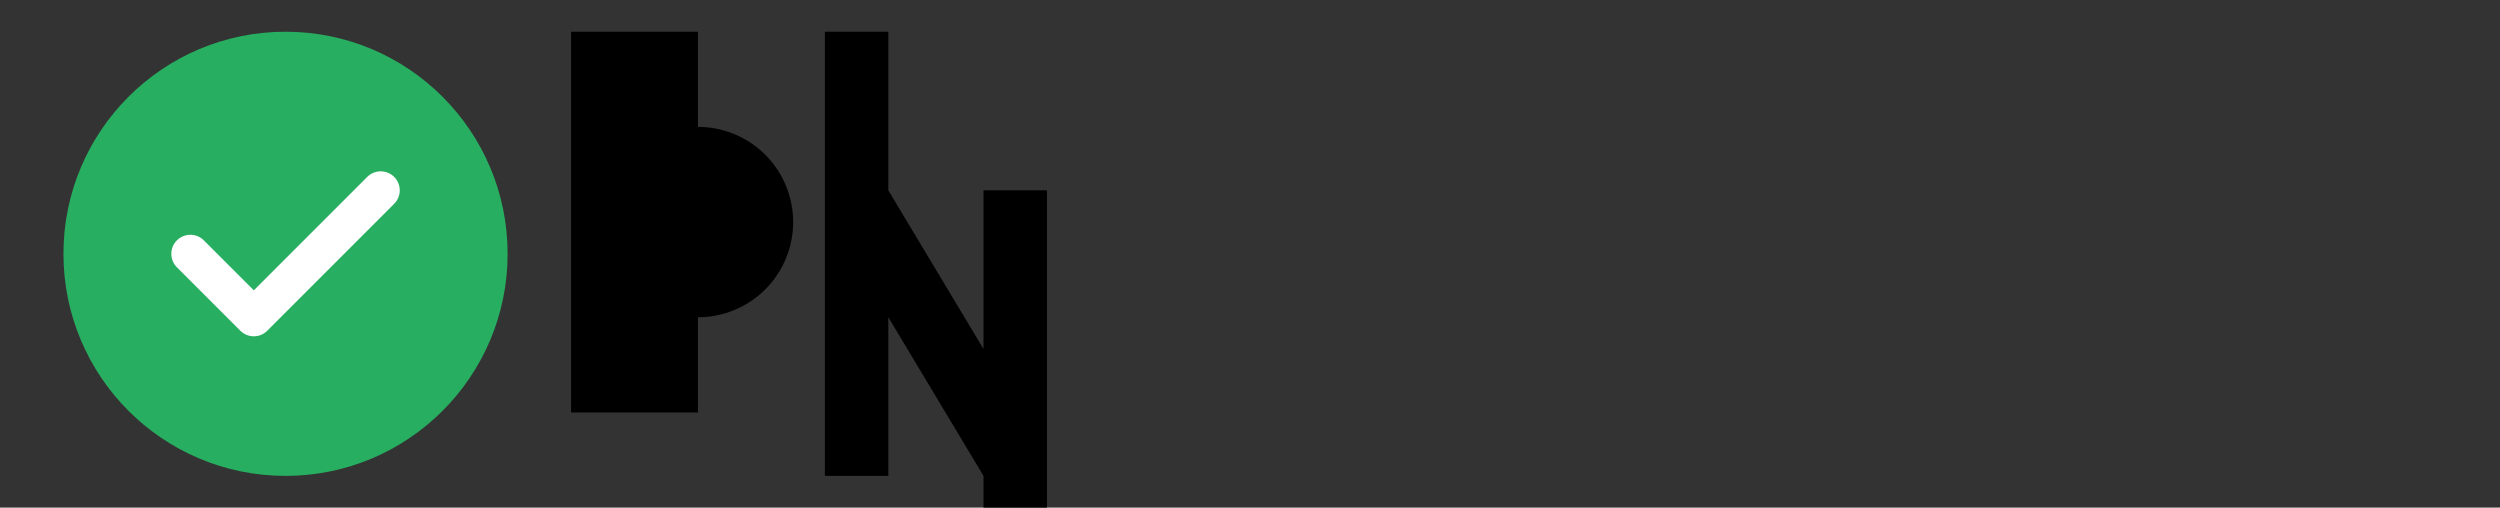 <svg
  xmlns="http://www.w3.org/2000/svg"
  viewBox="0 0 394 80"
  aria-labelledby="logoTitle logoDesc"
  role="img"
>
  <rect x="0" y="0" width="394" height="80" fill="#333333" stroke="none"/>
  <!-- Accessibility: Title and Description -->
  <title id="logoTitle">Project Management Logo</title>
  <desc id="logoDesc">
    A logo combining a circular checkmark icon with the letters “PM” representing project management.
  </desc>

  <!-- Icon: Circular Background with a Check Mark -->
  <g transform="translate(10,5)">
    <!-- Circle (background) -->
    <circle cx="35" cy="35" r="35" fill="#27ae60" />
    <!-- Check Mark -->
    <polyline
      points="20,35 30,45 50,25"
      fill="none"
      stroke="#fff"
      stroke-width="6"
      stroke-linecap="round"
      stroke-linejoin="round"
    />
  </g>

  <!-- Text: "PM" (simplified, handcrafted paths) -->
  <g transform="translate(90,5)">
    <!-- Letter P -->
    <!-- This path draws a P-like shape:
         - A vertical stem (20px wide) and
         - A bowl created with an arc.
         Adjust the values or replace with your own refined path data. -->
    <path
      fill="#000"
      d="M0,0 h20 v15
         a15,15 0 1,1 0,30 v15 h-20 z"
    />
    <!-- Letter M -->
    <!-- This path draws an M-like shape:
         - Two vertical stems,
         - Diagonal connectors (handcrafted for a modern look).
         Fine-tune or replace as needed. -->
    <path
      fill="#000"
      d="M40,0 v70 h10 v-25 l15,25 v25 h10 v-70 h-10 v25 l-15-25 v-25 z"
    />
  </g>
</svg>
